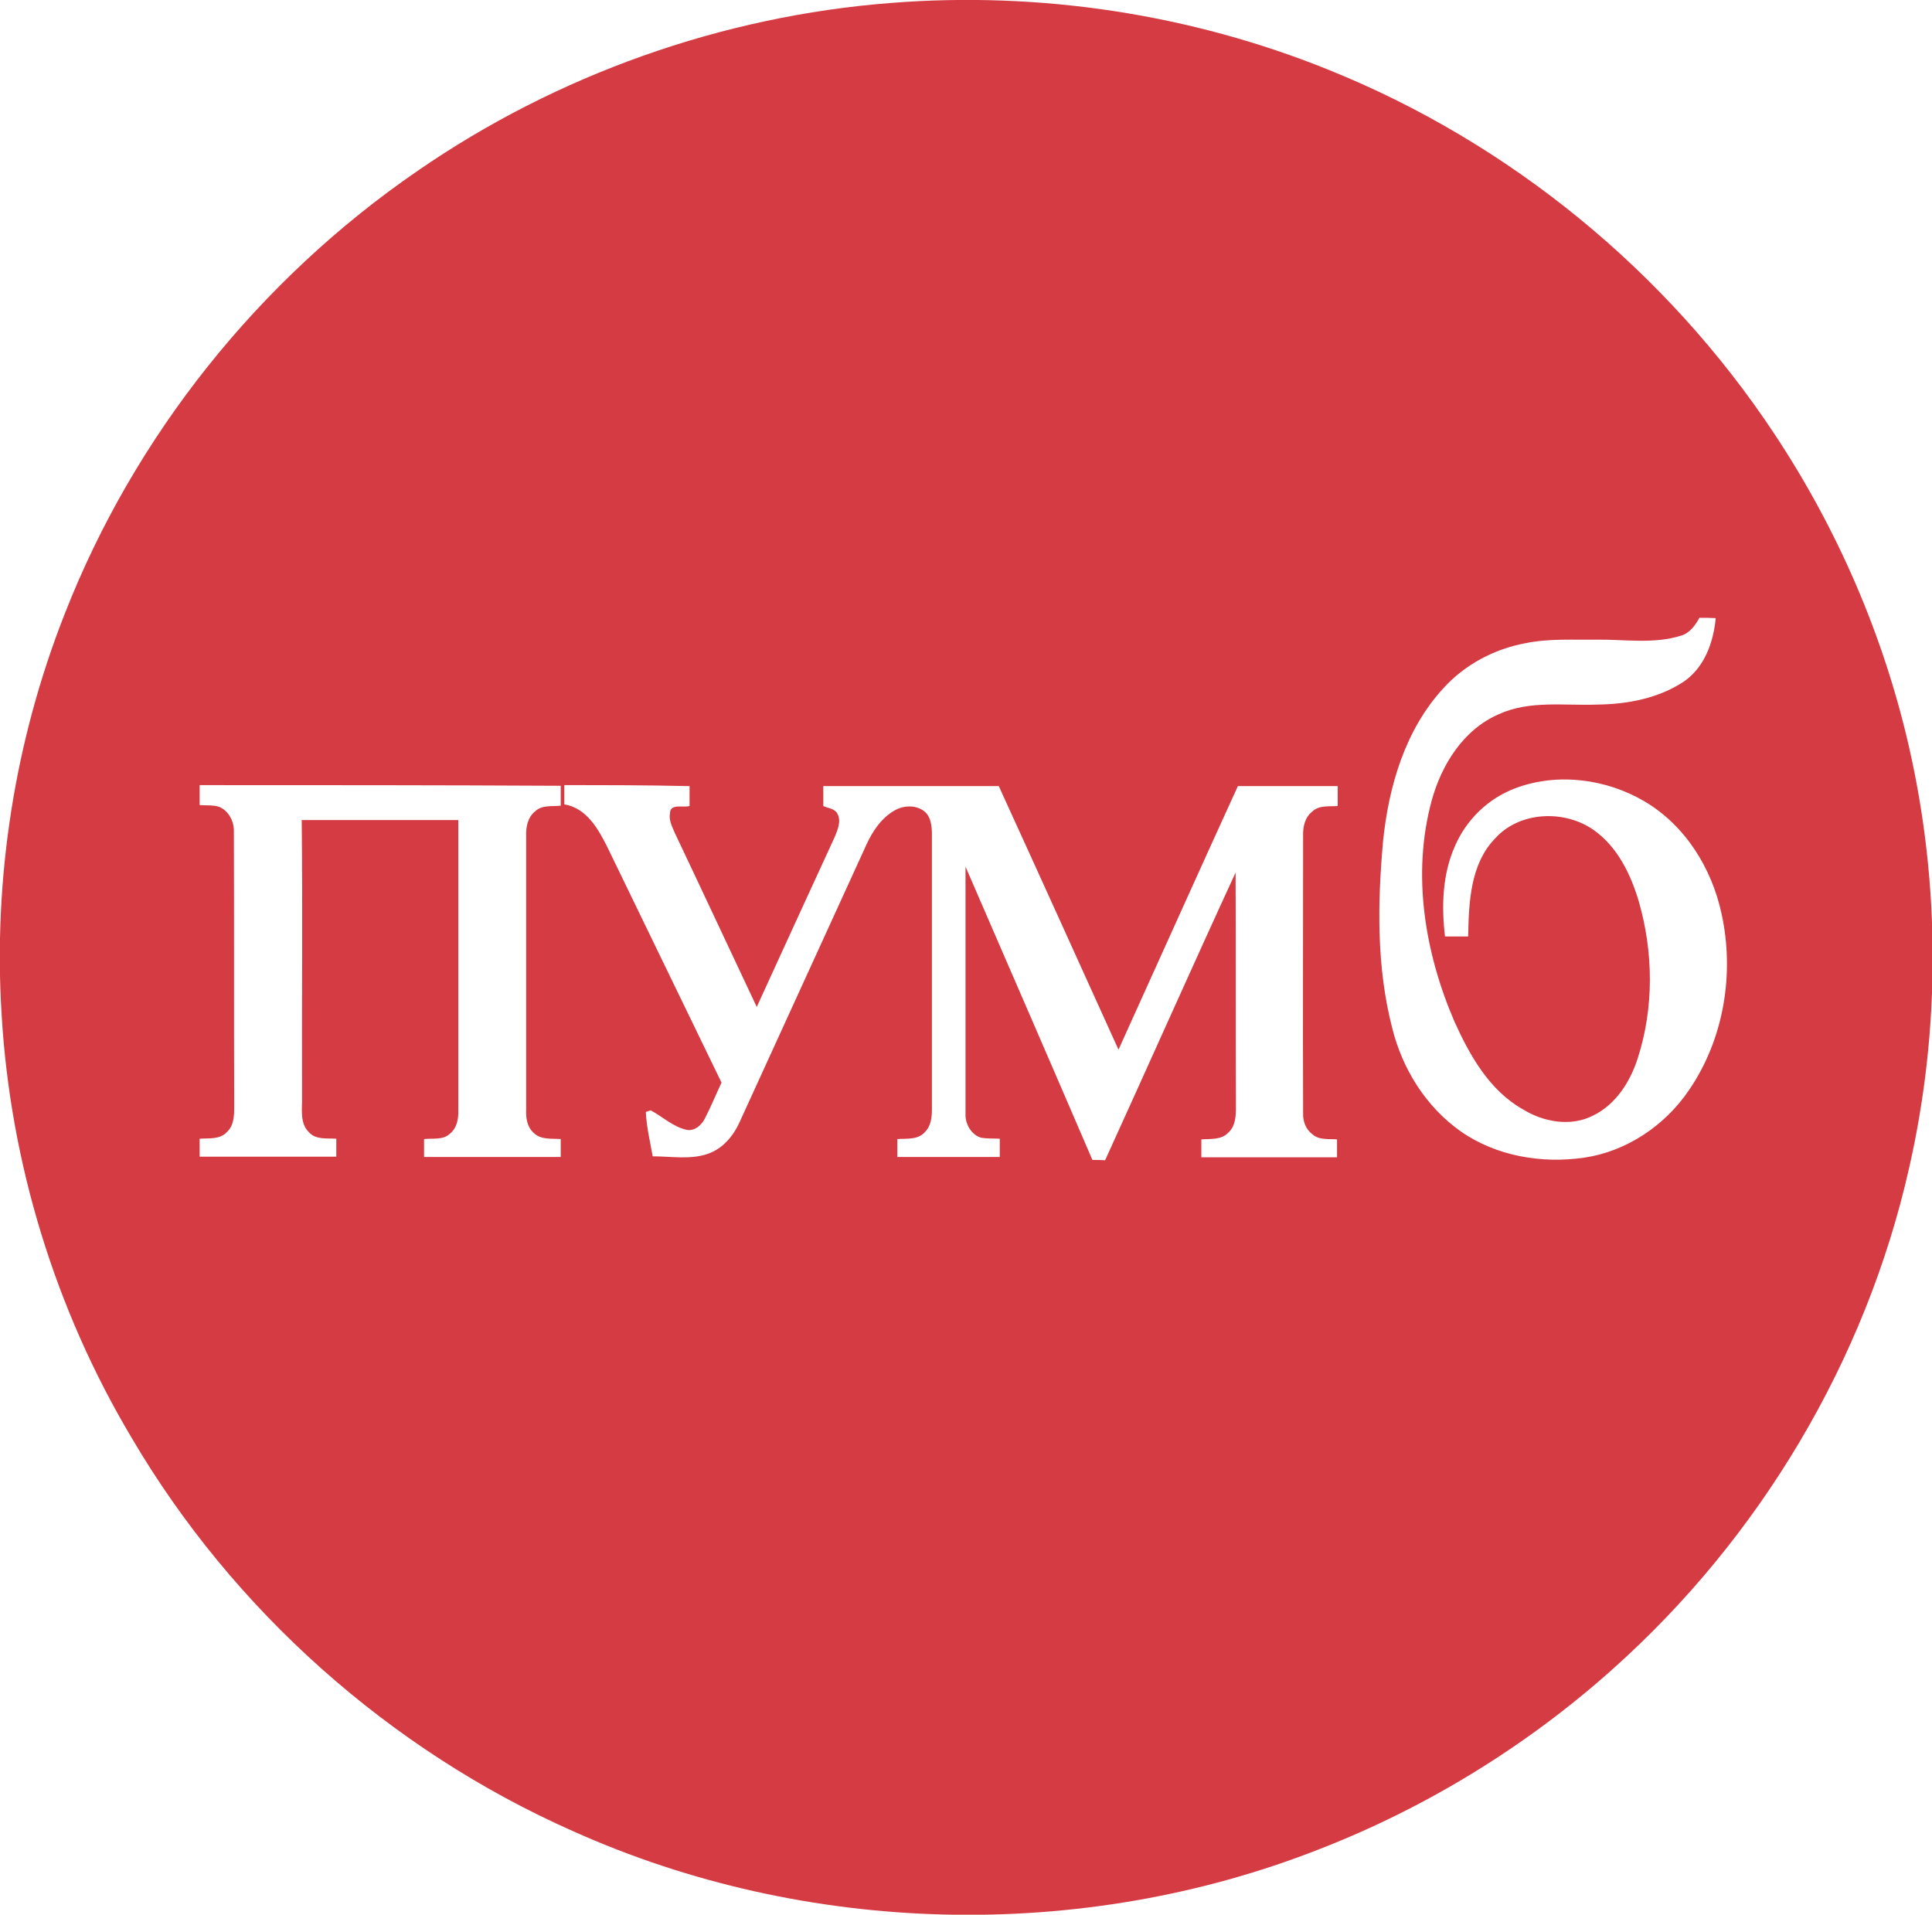 <?xml version="1.0" encoding="utf-8"?>
<!-- Generator: Adobe Illustrator 22.1.0, SVG Export Plug-In . SVG Version: 6.00 Build 0)  -->
<svg version="1.1" id="Layer_1" xmlns="http://www.w3.org/2000/svg" xmlns:xlink="http://www.w3.org/1999/xlink" x="0px" y="0px"
	 viewBox="0 0 592.3 587" style="enable-background:new 0 0 592.3 587;" xml:space="preserve">
<style type="text/css">
	.st0{fill:#D43B43;}
</style>
<g>
	<g>
		<path class="st0" d="M273.2,0.9c45.5-3.6,91.8,3.4,134.1,20.5c55.4,22.3,103.6,61.7,136.6,111.5c19.4,29.2,33.6,62,41.4,96.3
			c9.6,42.2,9.6,86.6,0,128.8c-13.3,59.1-45.8,113.5-91,153.8c-26.3,23.5-56.9,42.3-89.8,55.1c-73,28.7-157.3,26.6-228.8-5.5
			c-56.2-24.9-104.3-67.7-135.4-120.7C16.9,401.4,3.2,356.6,0.5,311.1c-2.6-41.7,4-83.9,19.3-122.8C41.2,133.5,79.5,85.7,128,52.4
			C170.7,22.9,221.4,4.9,273.2,0.9z M521,189.4c-1.3,2.4-3,4.7-5.7,5.5c-8.4,2.6-17.2,1.1-25.8,1.2c-7.3,0.1-14.7-0.4-21.9,1.1
			c-9.6,1.8-18.6,6.6-25.1,13.8c-11.7,12.7-16.8,30.1-18.5,47c-1.7,19-2,38.5,2.8,57.1c3.1,12.6,10.4,24.3,21.1,31.8
			c10.9,7.6,24.9,9.9,37.8,8c13-1.9,24.8-9.9,32.1-20.7c10.7-15.6,14-35.7,10-54c-3-14-11.1-27.1-23.6-34.5
			c-11.7-6.9-26.6-8.9-39.5-4.1c-8.4,3.1-15.2,9.7-18.7,17.9c-3.8,8.6-4.1,18.3-3,27.6c2.4,0,4.7,0,7.1,0
			c0.2-10.3,0.6-22.2,8.3-30.1c7.5-8.3,21.2-8.8,30.1-2.6c7.3,5.1,11.4,13.5,13.9,21.9c4.5,15.6,4.7,32.6-0.3,48.1
			c-2.3,7.2-6.7,14.2-13.7,17.6c-6.8,3.5-15.2,2-21.5-1.9c-10.3-5.8-16.3-16.5-21-26.9c-9.1-21.1-13.1-45.2-7-67.7
			c3-11,9.7-21.8,20.5-26.5c9.5-4.4,20.2-2.6,30.3-3c9.2-0.1,18.8-1.9,26.6-7.1c6.3-4.4,9-12,9.7-19.4
			C524.2,189.4,522.6,189.4,521,189.4z M61.2,240.7c0,2,0,4.1,0,6.1c2,0.2,4.1-0.1,6.1,0.6c2.9,1.3,4.5,4.5,4.4,7.6
			c0.1,28,0,56.1,0.1,84.1c0,2.7,0,5.9-2.2,7.9c-2.1,2.4-5.5,1.9-8.4,2.1c0,1.8,0,3.7,0,5.5c14,0,27.9,0,41.9,0c0-1.9,0-3.7,0-5.5
			c-2.8-0.2-6.3,0.4-8.4-2c-2.9-2.8-2-7.3-2.1-10.9c-0.1-28.3,0.2-56.6-0.1-84.8c16,0,32,0,48,0c0,29.6,0,59.3,0,88.9
			c0.1,2.6-0.4,5.5-2.5,7.2c-2.1,2.1-5.3,1.4-8,1.7c0,1.8,0,3.7,0,5.5c14,0,27.9,0,41.9,0c0-1.9,0-3.7,0-5.5
			c-2.8-0.2-6.1,0.3-8.3-1.9c-2-1.8-2.4-4.5-2.3-7.1c0-28,0-56,0-83.9c-0.1-2.8,0.5-5.8,2.8-7.6c2.1-2,5.2-1.4,7.8-1.7
			c0-2.1,0-4.1,0-6.1C134.9,240.7,98,240.7,61.2,240.7z M173,240.7c0,1.9,0,3.9,0,5.9c6.8,1.1,10.4,7.5,13.2,13.1
			c11.7,24.1,23.3,48.1,35,72.2c-1.7,3.6-3.2,7.3-5,10.8c-1,2.1-3.1,4.1-5.6,3.7c-4.2-0.9-7.4-4-11.1-6c-0.4,0.1-1.1,0.4-1.5,0.5
			c0.2,4.6,1.3,9.1,2.1,13.6c5.7,0,11.6,1.1,17-0.8c4.5-1.6,7.7-5.4,9.6-9.6c13-28.4,25.9-56.7,38.9-85.1c1.9-4.2,4.6-8.2,8.6-10.5
			c2.7-1.6,6.4-1.8,9,0.1c2.3,1.7,2.5,4.8,2.5,7.5c0,28,0,56,0,84c0,2.5-0.3,5.2-2.2,7c-2.1,2.4-5.5,1.9-8.4,2.1c0,1.8,0,3.7,0,5.5
			c10.5,0,20.9,0,31.4,0c0-1.9,0-3.7,0-5.6c-1.9-0.1-3.9,0-5.7-0.3c-3.1-0.9-5-4.4-4.8-7.5c0-25.2,0-50.4,0-75.6
			c13,30,26,59.9,38.9,89.9c1.3,0,2.6,0,3.9,0.1c13.4-29.4,26.5-58.9,40-88.2c0.1,23.9,0,47.9,0.1,71.8c0,2.8-0.1,5.9-2.3,7.9
			c-2.1,2.3-5.4,1.9-8.3,2.1c0,1.8,0,3.7,0,5.5c13.9,0,27.7,0,41.6,0c0-1.9,0-3.7,0-5.5c-2.6-0.2-5.5,0.3-7.6-1.6
			c-2-1.5-2.9-4-2.8-6.4c-0.1-28.3,0-56.7,0-85c-0.1-2.7,0.5-5.7,2.8-7.5c2.1-2,5.1-1.5,7.8-1.7c0-2.1,0-4.1,0-6.1
			c-10.2,0-20.4,0-30.6,0c-12.3,26.9-24.4,53.9-36.6,80.8c-12.2-26.9-24.4-53.9-36.7-80.8c-17.9,0-35.8,0-53.8,0c0,2,0,4.1,0,6.1
			c1.4,0.7,3.4,0.7,4.3,2.3c1.3,2.3,0.1,5-0.8,7.2c-8,17.4-16,34.8-23.9,52.1c-8.4-17.8-16.7-35.6-25.1-53.3c-0.8-1.9-1.9-3.9-1.5-6
			c0-3.2,3.9-1.7,6-2.3c0-2,0-4.1,0-6.1C198.4,240.7,185.7,240.7,173,240.7z"/>
	</g>
</g>
</svg>
